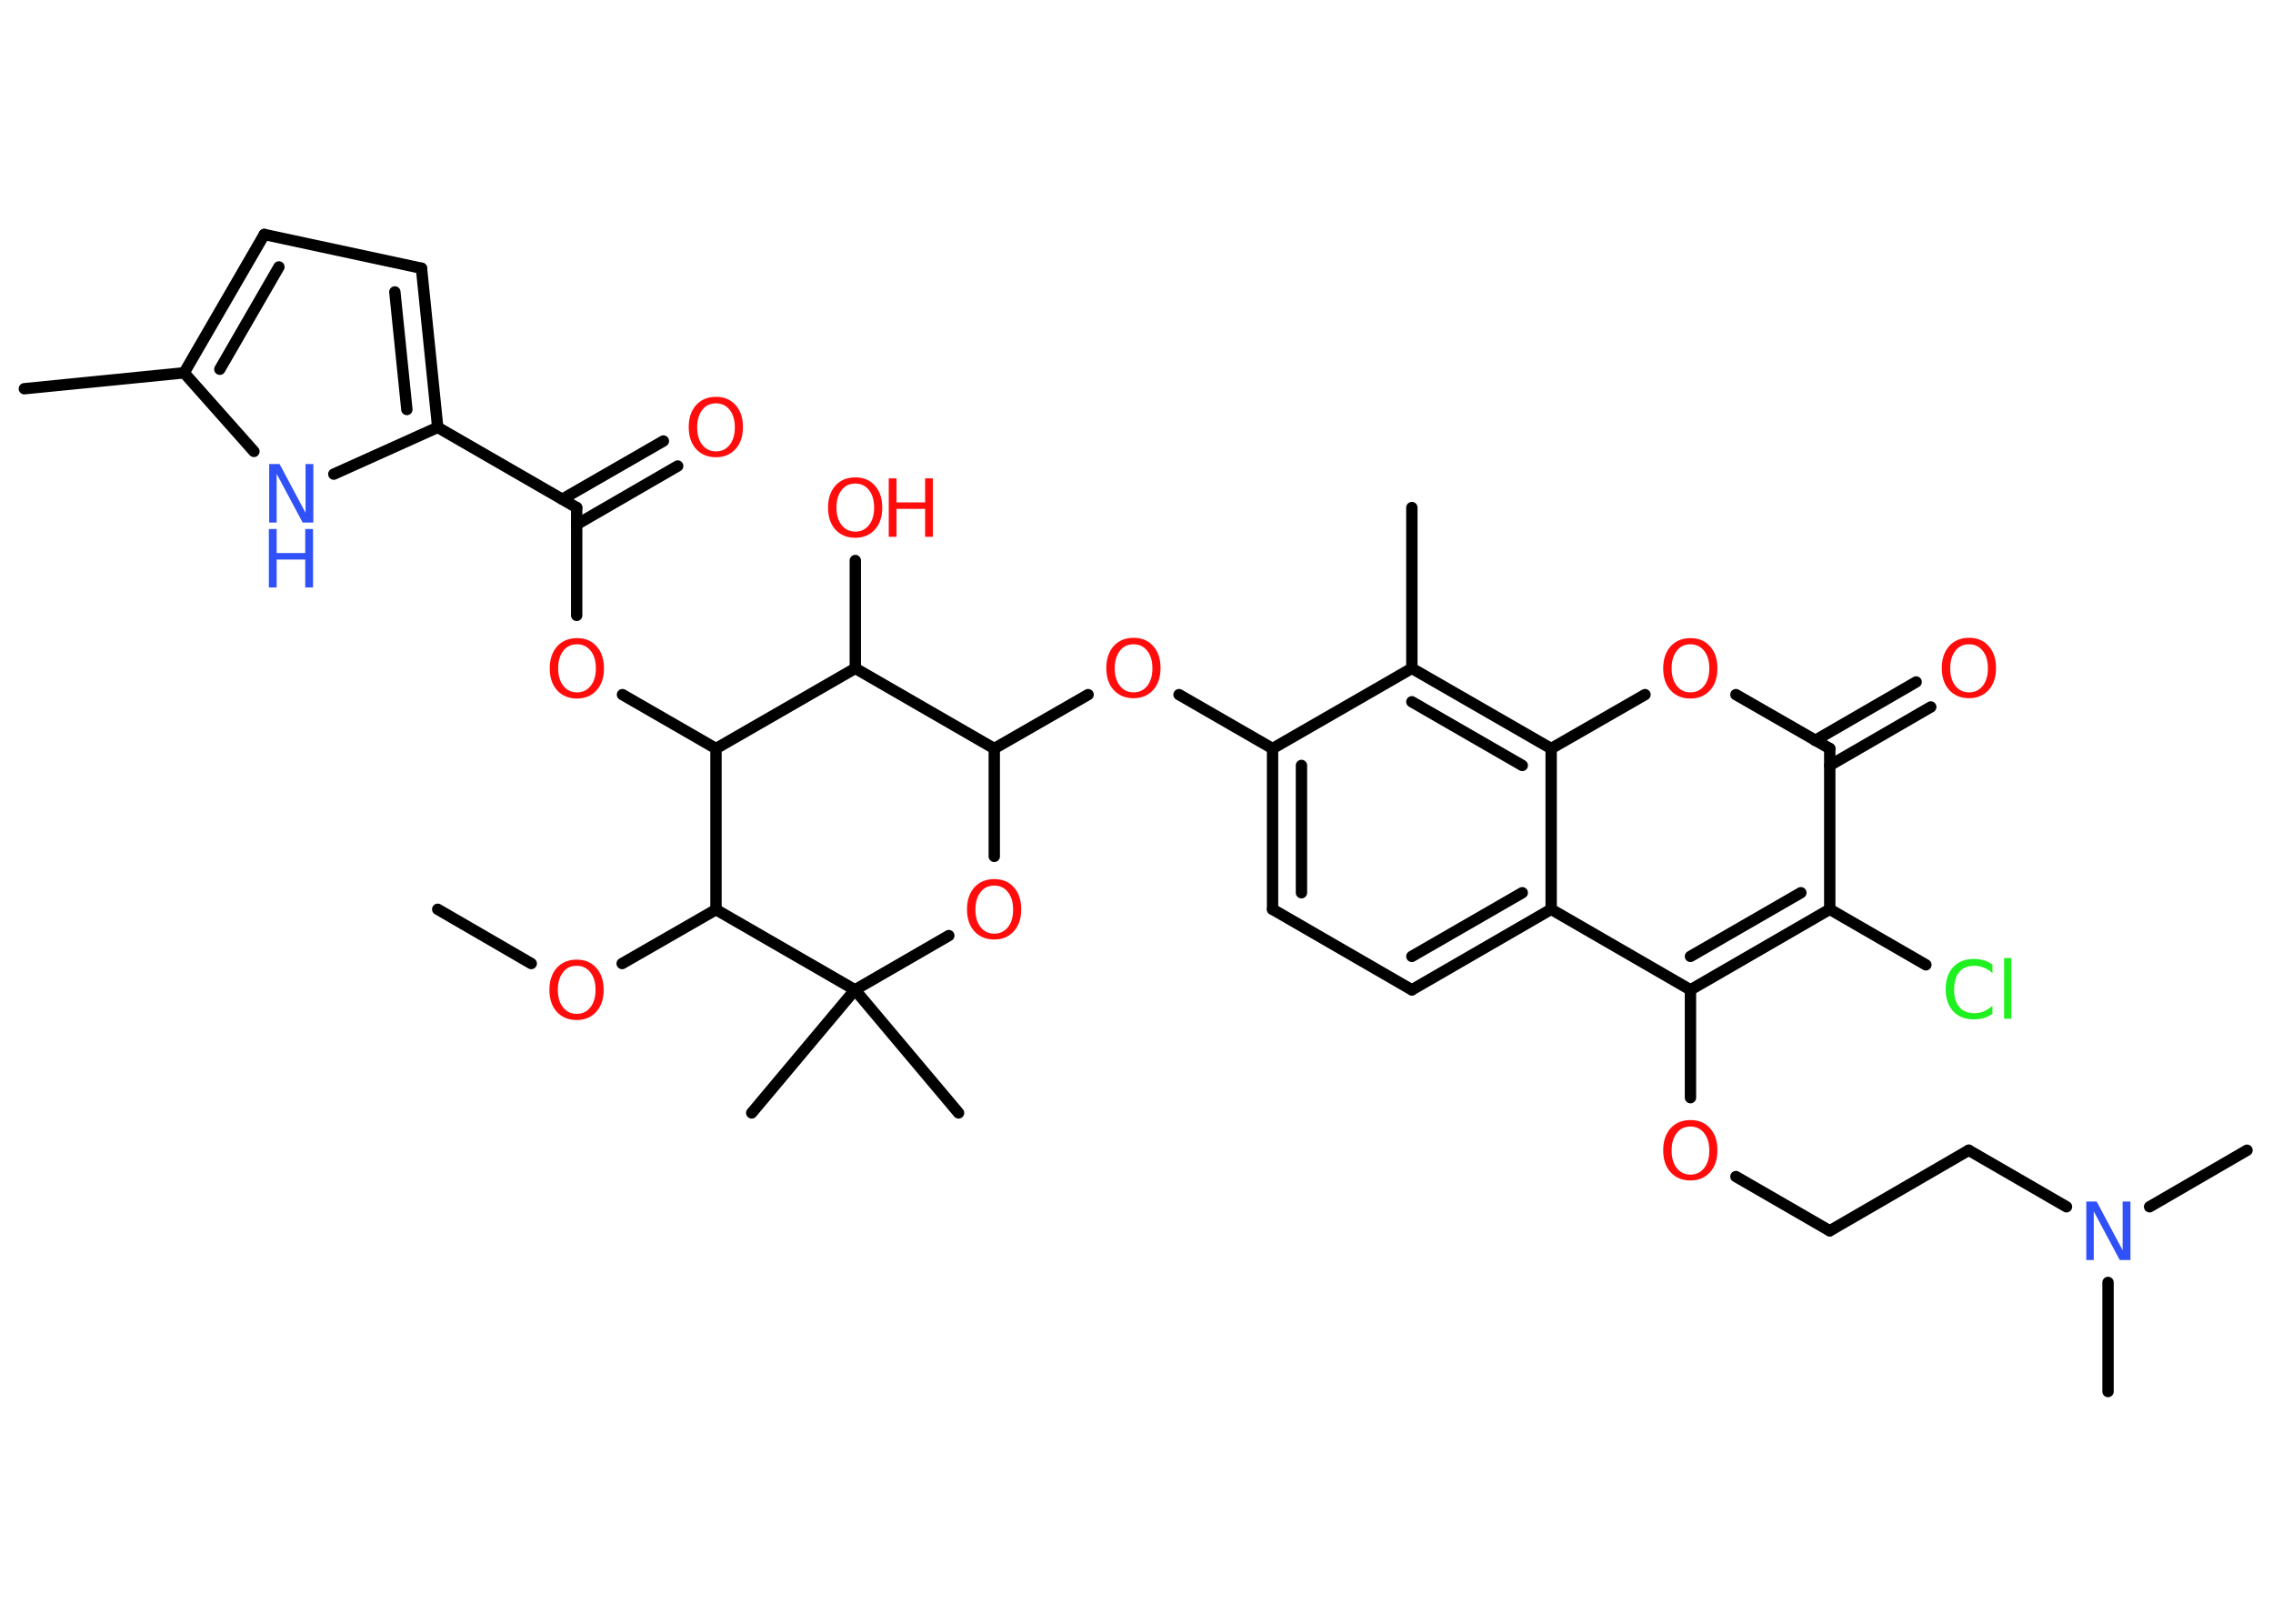 <?xml version='1.0' encoding='UTF-8'?>
<!DOCTYPE svg PUBLIC "-//W3C//DTD SVG 1.1//EN" "http://www.w3.org/Graphics/SVG/1.1/DTD/svg11.dtd">
<svg version='1.2' xmlns='http://www.w3.org/2000/svg' xmlns:xlink='http://www.w3.org/1999/xlink' width='70.0mm' height='50.0mm' viewBox='0 0 70.0 50.0'>
  <desc>Generated by the Chemistry Development Kit (http://github.com/cdk)</desc>
  <g stroke-linecap='round' stroke-linejoin='round' stroke='#000000' stroke-width='.35' fill='#FF0D0D'>
    <rect x='.0' y='.0' width='70.0' height='50.0' fill='#FFFFFF' stroke='none'/>
    <g id='mol1' class='mol'>
      <line id='mol1bnd1' class='bond' x1='13.48' y1='28.0' x2='16.36' y2='29.67'/>
      <line id='mol1bnd2' class='bond' x1='19.16' y1='29.67' x2='22.05' y2='28.01'/>
      <line id='mol1bnd3' class='bond' x1='22.05' y1='28.01' x2='22.05' y2='23.05'/>
      <line id='mol1bnd4' class='bond' x1='22.05' y1='23.05' x2='19.17' y2='21.39'/>
      <line id='mol1bnd5' class='bond' x1='17.76' y1='18.95' x2='17.76' y2='15.63'/>
      <g id='mol1bnd6' class='bond'>
        <line x1='17.32' y1='15.37' x2='20.43' y2='13.58'/>
        <line x1='17.76' y1='16.15' x2='20.87' y2='14.35'/>
      </g>
      <line id='mol1bnd7' class='bond' x1='17.76' y1='15.63' x2='13.48' y2='13.16'/>
      <g id='mol1bnd8' class='bond'>
        <line x1='13.48' y1='13.16' x2='12.98' y2='8.26'/>
        <line x1='12.53' y1='12.61' x2='12.16' y2='8.99'/>
      </g>
      <line id='mol1bnd9' class='bond' x1='12.98' y1='8.26' x2='8.14' y2='7.22'/>
      <g id='mol1bnd10' class='bond'>
        <line x1='8.14' y1='7.22' x2='5.67' y2='11.48'/>
        <line x1='8.59' y1='8.22' x2='6.77' y2='11.37'/>
      </g>
      <line id='mol1bnd11' class='bond' x1='5.67' y1='11.48' x2='.75' y2='11.97'/>
      <line id='mol1bnd12' class='bond' x1='5.67' y1='11.48' x2='7.82' y2='13.9'/>
      <line id='mol1bnd13' class='bond' x1='13.48' y1='13.16' x2='10.28' y2='14.6'/>
      <line id='mol1bnd14' class='bond' x1='22.05' y1='23.05' x2='26.34' y2='20.58'/>
      <line id='mol1bnd15' class='bond' x1='26.34' y1='20.58' x2='26.34' y2='17.26'/>
      <line id='mol1bnd16' class='bond' x1='26.34' y1='20.58' x2='30.62' y2='23.05'/>
      <line id='mol1bnd17' class='bond' x1='30.62' y1='23.05' x2='33.51' y2='21.39'/>
      <line id='mol1bnd18' class='bond' x1='36.31' y1='21.39' x2='39.19' y2='23.05'/>
      <g id='mol1bnd19' class='bond'>
        <line x1='39.19' y1='23.05' x2='39.19' y2='28.0'/>
        <line x1='40.08' y1='23.57' x2='40.08' y2='27.49'/>
      </g>
      <line id='mol1bnd20' class='bond' x1='39.19' y1='28.0' x2='43.48' y2='30.48'/>
      <g id='mol1bnd21' class='bond'>
        <line x1='43.48' y1='30.48' x2='47.77' y2='28.0'/>
        <line x1='43.48' y1='29.45' x2='46.88' y2='27.49'/>
      </g>
      <line id='mol1bnd22' class='bond' x1='47.77' y1='28.0' x2='52.06' y2='30.48'/>
      <line id='mol1bnd23' class='bond' x1='52.06' y1='30.48' x2='52.06' y2='33.8'/>
      <line id='mol1bnd24' class='bond' x1='53.46' y1='36.23' x2='56.35' y2='37.9'/>
      <line id='mol1bnd25' class='bond' x1='56.35' y1='37.9' x2='60.63' y2='35.42'/>
      <line id='mol1bnd26' class='bond' x1='60.63' y1='35.42' x2='63.64' y2='37.16'/>
      <line id='mol1bnd27' class='bond' x1='66.2' y1='37.16' x2='69.2' y2='35.42'/>
      <line id='mol1bnd28' class='bond' x1='64.92' y1='39.49' x2='64.92' y2='42.85'/>
      <g id='mol1bnd29' class='bond'>
        <line x1='52.06' y1='30.48' x2='56.35' y2='28.0'/>
        <line x1='52.06' y1='29.45' x2='55.46' y2='27.49'/>
      </g>
      <line id='mol1bnd30' class='bond' x1='56.35' y1='28.0' x2='59.31' y2='29.71'/>
      <line id='mol1bnd31' class='bond' x1='56.35' y1='28.0' x2='56.35' y2='23.05'/>
      <g id='mol1bnd32' class='bond'>
        <line x1='55.9' y1='22.8' x2='59.01' y2='21.0'/>
        <line x1='56.35' y1='23.57' x2='59.46' y2='21.77'/>
      </g>
      <line id='mol1bnd33' class='bond' x1='56.35' y1='23.05' x2='53.46' y2='21.39'/>
      <line id='mol1bnd34' class='bond' x1='50.66' y1='21.39' x2='47.77' y2='23.05'/>
      <line id='mol1bnd35' class='bond' x1='47.77' y1='28.0' x2='47.77' y2='23.05'/>
      <g id='mol1bnd36' class='bond'>
        <line x1='47.77' y1='23.05' x2='43.48' y2='20.58'/>
        <line x1='46.88' y1='23.57' x2='43.48' y2='21.61'/>
      </g>
      <line id='mol1bnd37' class='bond' x1='39.19' y1='23.05' x2='43.48' y2='20.58'/>
      <line id='mol1bnd38' class='bond' x1='43.48' y1='20.58' x2='43.48' y2='15.63'/>
      <line id='mol1bnd39' class='bond' x1='30.62' y1='23.05' x2='30.62' y2='26.37'/>
      <line id='mol1bnd40' class='bond' x1='29.22' y1='28.81' x2='26.33' y2='30.48'/>
      <line id='mol1bnd41' class='bond' x1='22.05' y1='28.01' x2='26.33' y2='30.48'/>
      <line id='mol1bnd42' class='bond' x1='26.33' y1='30.48' x2='23.15' y2='34.27'/>
      <line id='mol1bnd43' class='bond' x1='26.33' y1='30.48' x2='29.52' y2='34.27'/>
      <path id='mol1atm2' class='atom' d='M17.76 29.74q-.27 .0 -.42 .2q-.16 .2 -.16 .54q.0 .34 .16 .54q.16 .2 .42 .2q.26 .0 .42 -.2q.16 -.2 .16 -.54q.0 -.34 -.16 -.54q-.16 -.2 -.42 -.2zM17.76 29.55q.38 .0 .6 .25q.23 .25 .23 .68q.0 .43 -.23 .68q-.23 .25 -.6 .25q-.38 .0 -.61 -.25q-.23 -.25 -.23 -.68q.0 -.42 .23 -.68q.23 -.25 .61 -.25z' stroke='none'/>
      <path id='mol1atm5' class='atom' d='M17.77 19.84q-.27 .0 -.42 .2q-.16 .2 -.16 .54q.0 .34 .16 .54q.16 .2 .42 .2q.26 .0 .42 -.2q.16 -.2 .16 -.54q.0 -.34 -.16 -.54q-.16 -.2 -.42 -.2zM17.77 19.65q.38 .0 .6 .25q.23 .25 .23 .68q.0 .43 -.23 .68q-.23 .25 -.6 .25q-.38 .0 -.61 -.25q-.23 -.25 -.23 -.68q.0 -.42 .23 -.68q.23 -.25 .61 -.25z' stroke='none'/>
      <path id='mol1atm7' class='atom' d='M22.05 12.42q-.27 .0 -.42 .2q-.16 .2 -.16 .54q.0 .34 .16 .54q.16 .2 .42 .2q.26 .0 .42 -.2q.16 -.2 .16 -.54q.0 -.34 -.16 -.54q-.16 -.2 -.42 -.2zM22.05 12.22q.38 .0 .6 .25q.23 .25 .23 .68q.0 .43 -.23 .68q-.23 .25 -.6 .25q-.38 .0 -.61 -.25q-.23 -.25 -.23 -.68q.0 -.42 .23 -.68q.23 -.25 .61 -.25z' stroke='none'/>
      <g id='mol1atm13' class='atom'>
        <path d='M8.28 14.29h.33l.8 1.5v-1.5h.24v1.8h-.33l-.8 -1.5v1.5h-.23v-1.8z' stroke='none' fill='#3050F8'/>
        <path d='M8.28 16.29h.24v.74h.88v-.74h.24v1.8h-.24v-.86h-.88v.86h-.24v-1.8z' stroke='none' fill='#3050F8'/>
      </g>
      <g id='mol1atm15' class='atom'>
        <path d='M26.34 14.89q-.27 .0 -.42 .2q-.16 .2 -.16 .54q.0 .34 .16 .54q.16 .2 .42 .2q.26 .0 .42 -.2q.16 -.2 .16 -.54q.0 -.34 -.16 -.54q-.16 -.2 -.42 -.2zM26.34 14.7q.38 .0 .6 .25q.23 .25 .23 .68q.0 .43 -.23 .68q-.23 .25 -.6 .25q-.38 .0 -.61 -.25q-.23 -.25 -.23 -.68q.0 -.42 .23 -.68q.23 -.25 .61 -.25z' stroke='none'/>
        <path d='M27.37 14.73h.24v.74h.88v-.74h.24v1.8h-.24v-.86h-.88v.86h-.24v-1.8z' stroke='none'/>
      </g>
      <path id='mol1atm17' class='atom' d='M34.91 19.84q-.27 .0 -.42 .2q-.16 .2 -.16 .54q.0 .34 .16 .54q.16 .2 .42 .2q.26 .0 .42 -.2q.16 -.2 .16 -.54q.0 -.34 -.16 -.54q-.16 -.2 -.42 -.2zM34.91 19.64q.38 .0 .6 .25q.23 .25 .23 .68q.0 .43 -.23 .68q-.23 .25 -.6 .25q-.38 .0 -.61 -.25q-.23 -.25 -.23 -.68q.0 -.42 .23 -.68q.23 -.25 .61 -.25z' stroke='none'/>
      <path id='mol1atm23' class='atom' d='M52.06 34.69q-.27 .0 -.42 .2q-.16 .2 -.16 .54q.0 .34 .16 .54q.16 .2 .42 .2q.26 .0 .42 -.2q.16 -.2 .16 -.54q.0 -.34 -.16 -.54q-.16 -.2 -.42 -.2zM52.06 34.49q.38 .0 .6 .25q.23 .25 .23 .68q.0 .43 -.23 .68q-.23 .25 -.6 .25q-.38 .0 -.61 -.25q-.23 -.25 -.23 -.68q.0 -.42 .23 -.68q.23 -.25 .61 -.25z' stroke='none'/>
      <path id='mol1atm26' class='atom' d='M64.24 37.0h.33l.8 1.5v-1.5h.24v1.8h-.33l-.8 -1.5v1.5h-.23v-1.8z' stroke='none' fill='#3050F8'/>
      <path id='mol1atm30' class='atom' d='M61.36 29.71v.26q-.12 -.12 -.26 -.17q-.14 -.06 -.29 -.06q-.31 .0 -.47 .19q-.16 .19 -.16 .54q.0 .36 .16 .54q.16 .19 .47 .19q.16 .0 .29 -.06q.14 -.06 .26 -.17v.25q-.13 .09 -.27 .13q-.14 .04 -.3 .04q-.41 .0 -.64 -.25q-.23 -.25 -.23 -.68q.0 -.43 .23 -.68q.23 -.25 .64 -.25q.16 .0 .3 .04q.14 .04 .27 .13zM61.72 29.5h.22v1.87h-.22v-1.87z' stroke='none' fill='#1FF01F'/>
      <path id='mol1atm32' class='atom' d='M60.64 19.84q-.27 .0 -.42 .2q-.16 .2 -.16 .54q.0 .34 .16 .54q.16 .2 .42 .2q.26 .0 .42 -.2q.16 -.2 .16 -.54q.0 -.34 -.16 -.54q-.16 -.2 -.42 -.2zM60.64 19.64q.38 .0 .6 .25q.23 .25 .23 .68q.0 .43 -.23 .68q-.23 .25 -.6 .25q-.38 .0 -.61 -.25q-.23 -.25 -.23 -.68q.0 -.42 .23 -.68q.23 -.25 .61 -.25z' stroke='none'/>
      <path id='mol1atm33' class='atom' d='M52.06 19.84q-.27 .0 -.42 .2q-.16 .2 -.16 .54q.0 .34 .16 .54q.16 .2 .42 .2q.26 .0 .42 -.2q.16 -.2 .16 -.54q.0 -.34 -.16 -.54q-.16 -.2 -.42 -.2zM52.06 19.65q.38 .0 .6 .25q.23 .25 .23 .68q.0 .43 -.23 .68q-.23 .25 -.6 .25q-.38 .0 -.61 -.25q-.23 -.25 -.23 -.68q.0 -.42 .23 -.68q.23 -.25 .61 -.25z' stroke='none'/>
      <path id='mol1atm37' class='atom' d='M30.62 27.27q-.27 .0 -.42 .2q-.16 .2 -.16 .54q.0 .34 .16 .54q.16 .2 .42 .2q.26 .0 .42 -.2q.16 -.2 .16 -.54q.0 -.34 -.16 -.54q-.16 -.2 -.42 -.2zM30.62 27.07q.38 .0 .6 .25q.23 .25 .23 .68q.0 .43 -.23 .68q-.23 .25 -.6 .25q-.38 .0 -.61 -.25q-.23 -.25 -.23 -.68q.0 -.42 .23 -.68q.23 -.25 .61 -.25z' stroke='none'/>
    </g>
  </g>
</svg>
